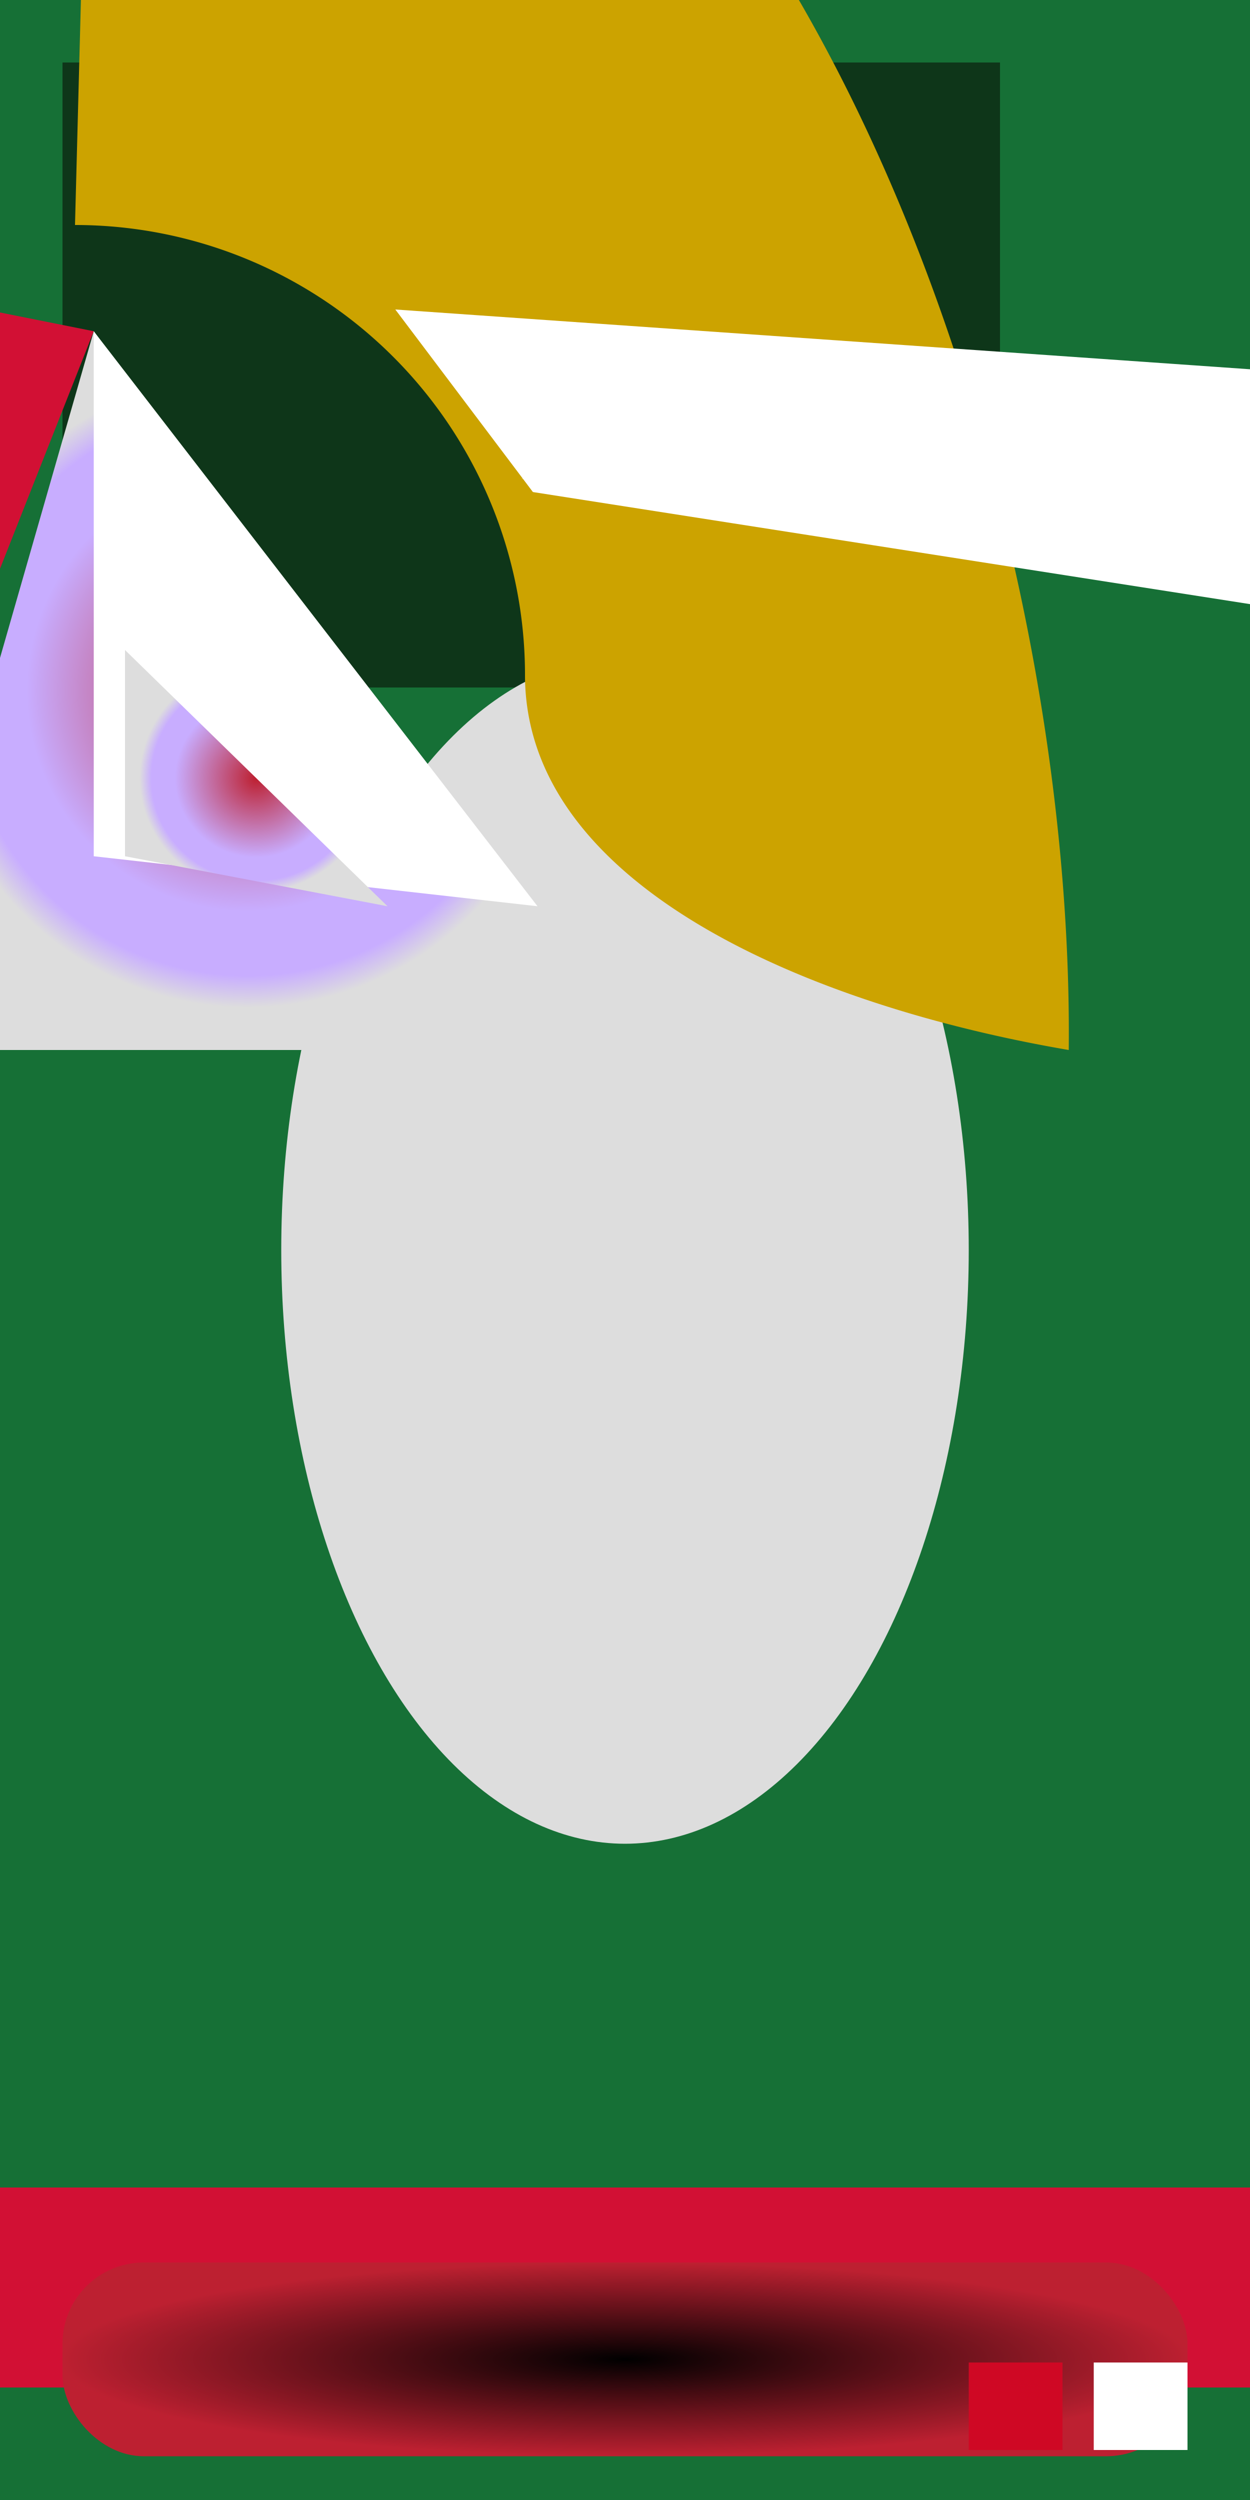 <svg xmlns="http://www.w3.org/2000/svg" viewBox="0 0 200 400">
		<defs>
			<radialGradient id="radial-gradient">
				<stop stop-color="#BD2031" offset="0%"/>
				<stop stop-color="#C8ADFF" offset="62%"/>
				<stop stop-color="#C8ADFF" offset="80%"/>
				<stop stop-color="#DDDDDD" offset="89%"/>
				<stop stop-color="#DDDDDD" offset="100%"/>
			</radialGradient>
			<radialGradient id="radial-gradient2" cx="50%" cy="50%" r="50%" fx="50%" fy="50%" spreadMethod="pad">
				<stop stop-color="#000" offset="0%"/>
				<stop stop-color="#BD2031" offset="100%"/>
			</radialGradient>
		</defs>
    <rect x="0" y="0" width="200" height="400" fill="#167036"/>
    <rect x="10" y="10" width="150" height="100" fill="#0E3619"/>
    <ellipse rx="55" ry="95" cx="50%" cy="50%" fill="#DDD"/>
    <path d="M15,-78 C118,-78 172,68 171,168 C130,161 84,142 84,108 A72,72 0 0,0 12,36" fill="#cca300"/>
    <polygon points="15,53 97,168 -18,168" fill="url(#radial-gradient)" />
    <polygon points="0,50 15,53 0,91" fill="#D21034"/>
    <g transform="translate(84,115) scale(0.4) rotate(4 1300 0)">
		<polygon points="-60 -69 -28 -69 434 -69 450 -9 465 -9 -5 -5 390 -69 400 -69 405 -7 405 -11 400 68 450 81 433 37 0 0" fill="#FFF"/>
    </g>
    <polygon points="15,53 86,145 15,137" fill="#FFF"/>
    <polygon points="20,104 62,145 20,137" fill="url(#radial-gradient)" />
    <polygon points="15,350 200,350 200,382 0,382 0,350" fill="#D21034"/>
    <rect rx="13" width="180" height="31" x="10" y="362" fill="url(#radial-gradient2)" />
    <rect x="155" y="378" width="15"  height="14" fill="#CF0824"/>
    <rect x="175" y="378" width="15" height="14" fill="#FFF"/></svg>